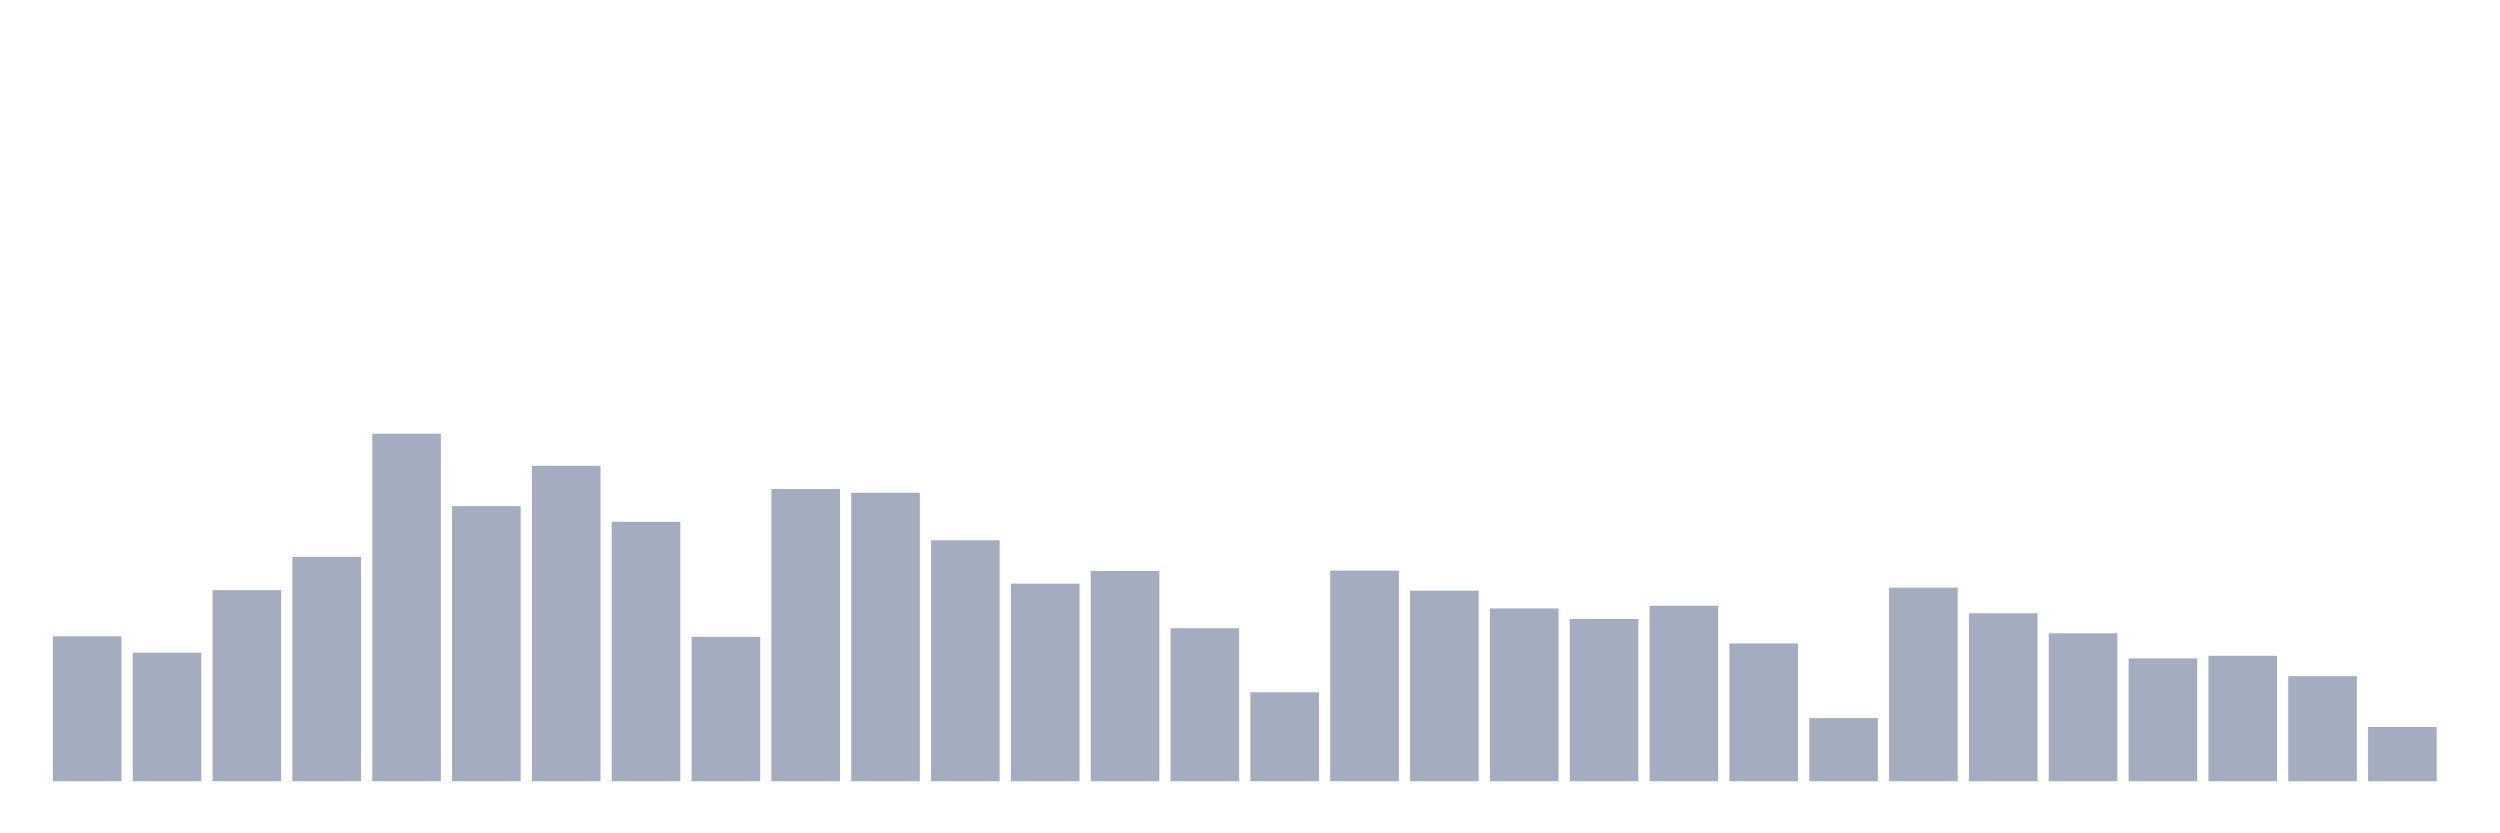 <svg xmlns="http://www.w3.org/2000/svg" viewBox="0 0 480 160"><g transform="translate(10,10)"><rect class="bar" x="0.153" width="13.175" y="112.174" height="27.826" fill="rgb(164,173,192)"></rect><rect class="bar" x="15.482" width="13.175" y="115.31" height="24.69" fill="rgb(164,173,192)"></rect><rect class="bar" x="30.81" width="13.175" y="103.308" height="36.692" fill="rgb(164,173,192)"></rect><rect class="bar" x="46.138" width="13.175" y="96.912" height="43.088" fill="rgb(164,173,192)"></rect><rect class="bar" x="61.466" width="13.175" y="73.26" height="66.74" fill="rgb(164,173,192)"></rect><rect class="bar" x="76.794" width="13.175" y="87.173" height="52.827" fill="rgb(164,173,192)"></rect><rect class="bar" x="92.123" width="13.175" y="79.427" height="60.573" fill="rgb(164,173,192)"></rect><rect class="bar" x="107.451" width="13.175" y="90.184" height="49.816" fill="rgb(164,173,192)"></rect><rect class="bar" x="122.779" width="13.175" y="112.278" height="27.722" fill="rgb(164,173,192)"></rect><rect class="bar" x="138.107" width="13.175" y="83.892" height="56.108" fill="rgb(164,173,192)"></rect><rect class="bar" x="153.436" width="13.175" y="84.598" height="55.402" fill="rgb(164,173,192)"></rect><rect class="bar" x="168.764" width="13.175" y="93.735" height="46.265" fill="rgb(164,173,192)"></rect><rect class="bar" x="184.092" width="13.175" y="102.062" height="37.938" fill="rgb(164,173,192)"></rect><rect class="bar" x="199.42" width="13.175" y="99.632" height="40.368" fill="rgb(164,173,192)"></rect><rect class="bar" x="214.748" width="13.175" y="110.617" height="29.383" fill="rgb(164,173,192)"></rect><rect class="bar" x="230.077" width="13.175" y="122.91" height="17.09" fill="rgb(164,173,192)"></rect><rect class="bar" x="245.405" width="13.175" y="99.549" height="40.451" fill="rgb(164,173,192)"></rect><rect class="bar" x="260.733" width="13.175" y="103.411" height="36.589" fill="rgb(164,173,192)"></rect><rect class="bar" x="276.061" width="13.175" y="106.817" height="33.183" fill="rgb(164,173,192)"></rect><rect class="bar" x="291.39" width="13.175" y="108.831" height="31.169" fill="rgb(164,173,192)"></rect><rect class="bar" x="306.718" width="13.175" y="106.298" height="33.702" fill="rgb(164,173,192)"></rect><rect class="bar" x="322.046" width="13.175" y="113.545" height="26.455" fill="rgb(164,173,192)"></rect><rect class="bar" x="337.374" width="13.175" y="127.873" height="12.127" fill="rgb(164,173,192)"></rect><rect class="bar" x="352.702" width="13.175" y="102.83" height="37.17" fill="rgb(164,173,192)"></rect><rect class="bar" x="368.031" width="13.175" y="107.751" height="32.249" fill="rgb(164,173,192)"></rect><rect class="bar" x="383.359" width="13.175" y="111.593" height="28.407" fill="rgb(164,173,192)"></rect><rect class="bar" x="398.687" width="13.175" y="116.411" height="23.589" fill="rgb(164,173,192)"></rect><rect class="bar" x="414.015" width="13.175" y="115.912" height="24.088" fill="rgb(164,173,192)"></rect><rect class="bar" x="429.344" width="13.175" y="119.816" height="20.184" fill="rgb(164,173,192)"></rect><rect class="bar" x="444.672" width="13.175" y="129.576" height="10.424" fill="rgb(164,173,192)"></rect></g></svg>